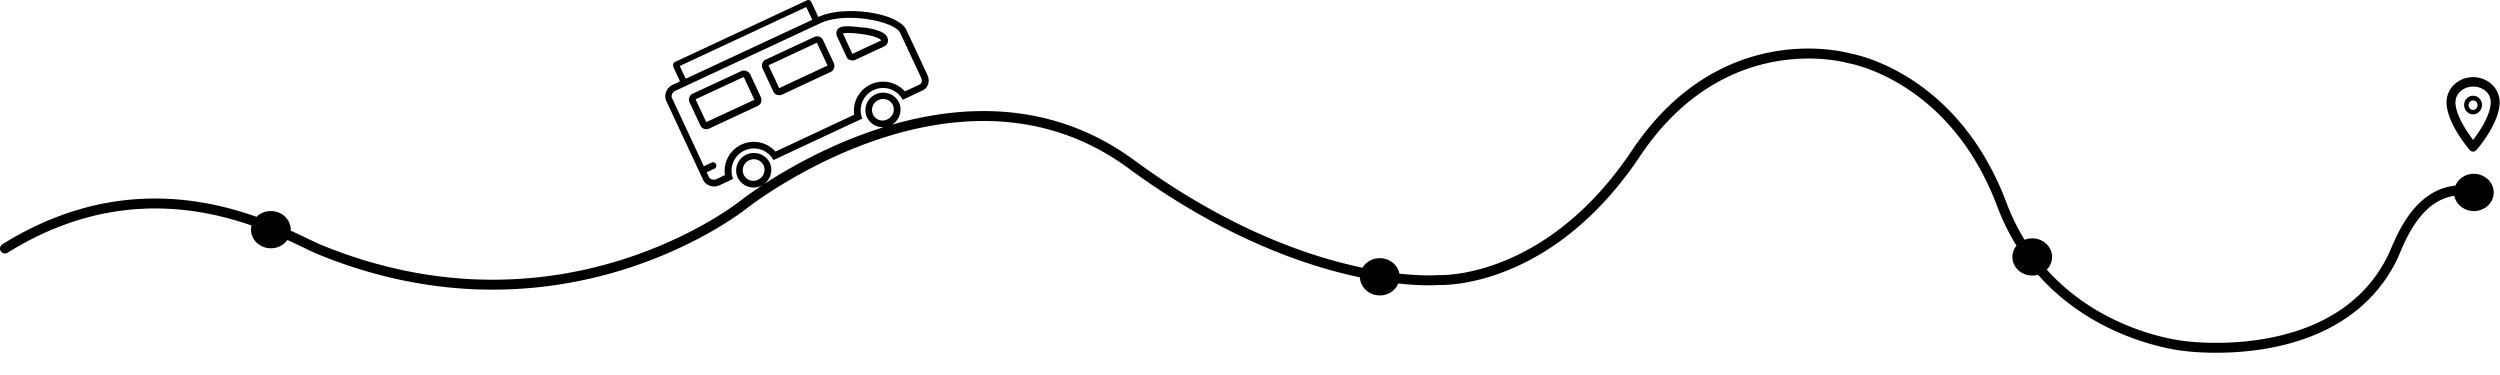 <svg xmlns="http://www.w3.org/2000/svg" fill-rule="evenodd" stroke-linejoin="round" stroke-miterlimit="2" clip-rule="evenodd" viewBox="0 0 100 15"><path d="M55.974 10.945c1.006.11 1.573.058 1.573.058h.028s4.235.196 7.694-4.973C68.79.769 73.73 2.06 74.002 2.136c.253.043 4.317.823 6.255 5.968.206.549.452 1.043.725 1.488a.9.9 0 0 1 .308-.058c.438 0 .794.333.794.744a.72.72 0 0 1-.213.507c2.311 2.571 5.531 2.858 5.531 2.858l.011.001s2.178.311 4.377-.381c1.448-.456 2.907-1.349 3.741-3.071.143-.295.411-1.062.92-1.709.416-.528.985-.977 1.765-1.06a.79.79 0 0 1 .738-.469c.438 0 .794.333.794.744s-.356.744-.794.744c-.39 0-.714-.263-.781-.61-.617.095-1.073.467-1.41.897-.486.618-.738 1.354-.874 1.635v.001c-.889 1.834-2.438 2.791-3.98 3.277-2.226.7-4.431.412-4.547.396-.148-.015-3.471-.364-5.84-3.048a.8.8 0 0 1-.232.032c-.438 0-.794-.333-.794-.744 0-.17.061-.326.163-.452a9 9 0 0 1-.774-1.582c-1.909-5.067-5.958-5.718-5.958-5.718l-.025-.006s-4.859-1.416-8.303 3.73c-3.49 5.216-7.76 5.159-8.029 5.15-.094.007-.674.045-1.638-.06a.79.79 0 0 1-.73.476h-.01c-.43 0-.781-.322-.794-.722-2.249-.471-5.523-1.619-9.265-4.367-3.431-2.52-7.241-2.115-10.192-1.088-2.949 1.026-5.047 2.677-5.077 2.7-.082.066-7.324 5.838-17.138 1.835-.268-.11-.686-.327-1.23-.575a.81.81 0 0 1-.661.332c-.438 0-.794-.334-.794-.745q0-.086.02-.167C7.712 8.205 4.2 7.681.303 10.109a.2.2 0 0 1-.273-.063.2.2 0 0 1 .063-.274c4.081-2.542 7.751-1.954 10.169-1.1a.8.8 0 0 1 .573-.23c.438 0 .794.334.794.744l-.001.04c.552.25.975.469 1.248.581 9.639 3.932 16.74-1.777 16.74-1.777l.001-.001s2.155-1.707 5.193-2.765q.264-.091.537-.177a.7.7 0 0 1-.667-.392.693.693 0 0 1 .348-.922.705.705 0 0 1 .933.327.7.7 0 0 1-.286.889c2.914-.838 6.465-.953 9.693 1.418 3.7 2.717 6.929 3.842 9.131 4.301a.8.8 0 0 1 .693-.38h.01c.388.004.708.27.772.617M30.443 7.434a.71.71 0 0 1-.933-.327.694.694 0 0 1 .348-.923.71.71 0 0 1 .933.327.705.705 0 0 1-.348.923m3.783-2.568-3.049 1.426.001.001-.086.039-.043.021-.013.005-.097.044a.894.894 0 0 0-1.617.754l-.248.12-.001-.004-.297.142c-.238.109-.546.01-.655-.228L26.653 4.04c-.11-.238.009-.526.248-.645l.299-.139-.259-.565c-.029-.05-.029-.179.05-.208L32.28.012c.06-.03.139 0 .169.059l.284.607c1.049-.484 3.2-.176 3.525.524l.834 1.786c.119.249.04.526-.199.636l-.547.256.002.002-.239.109-.026-.044a.893.893 0 0 0-1.591.798s-.238.109-.248.119l-.002-.005zm-4.259 1.546a.436.436 0 0 0-.218.576.42.42 0 0 0 .575.198c.218-.099.318-.357.218-.575a.433.433 0 0 0-.575-.199m6.227-2.755a1.165 1.165 0 0 0-1.365-.281 1.16 1.16 0 0 0-.662 1.214l-3.148 1.473a1.165 1.165 0 0 0-2.022.94l-.34.163c-.109.05-.258.01-.308-.099l-.082-.176.321-.149c.059-.03.089-.119.049-.179-.03-.059-.109-.089-.168-.059l-.315.145-1.273-2.728c-.05-.099.02-.238.129-.288L32.825.924c1.002-.466 2.967-.079 3.185.397l.834 1.787c.02.039.079.208-.07.277zm62.73 2.406a.16.16 0 0 1-.129-.059c-.04-.04-.933-1.082-.933-1.916 0-.555.476-1.002 1.062-1.002.585 0 1.062.447 1.062 1.002 0 .844-.893 1.876-.933 1.916a.16.16 0 0 1-.129.059m0-2.6c-.387 0-.705.278-.705.625 0 .526.477 1.201.705 1.509.238-.308.704-.983.704-1.509.01-.347-.307-.625-.704-.625M29.639 2.85l-1.925.893c-.139.059-.188.218-.129.357l.427.913c.06.139.218.189.357.129l1.935-.903c.139-.06.189-.218.129-.357l-.426-.913c-.08-.129-.239-.189-.368-.119M28.25 4.884l1.925-.893-.426-.913-1.926.893zm6.887-.883c-.218.099-.318.357-.218.575a.42.42 0 0 0 .575.199c.219-.099.318-.357.219-.576a.435.435 0 0 0-.576-.198m63.787.574a.366.366 0 0 1-.357-.377c0-.209.158-.368.357-.368s.357.169.357.368-.159.377-.357.377m0-.556c-.099 0-.179.079-.179.188 0 .11.08.189.179.189s.178-.079.178-.189c0-.109-.079-.188-.178-.188M32.567 1.48l-1.935.903c-.139.06-.189.219-.129.358l.426.913c.06.138.219.188.358.129l1.935-.903c.139-.06.188-.219.129-.358l-.427-.913c-.059-.139-.218-.188-.357-.129m-1.399 2.045 1.935-.903-.427-.913-1.935.903zM32.492.791l-5.063 2.358-.24-.508L32.25.28zm1.117.302c-.139.06-.189.219-.129.358l.377.813c.059.139.218.189.357.129l1.151-.536c.139-.059.189-.218.129-.357-.059-.139-.228-.298-.913-.397-.159 0-.764-.109-.972-.01m.109.248c.179-.079 1.429.06 1.528.278l-1.151.536z"/></svg>